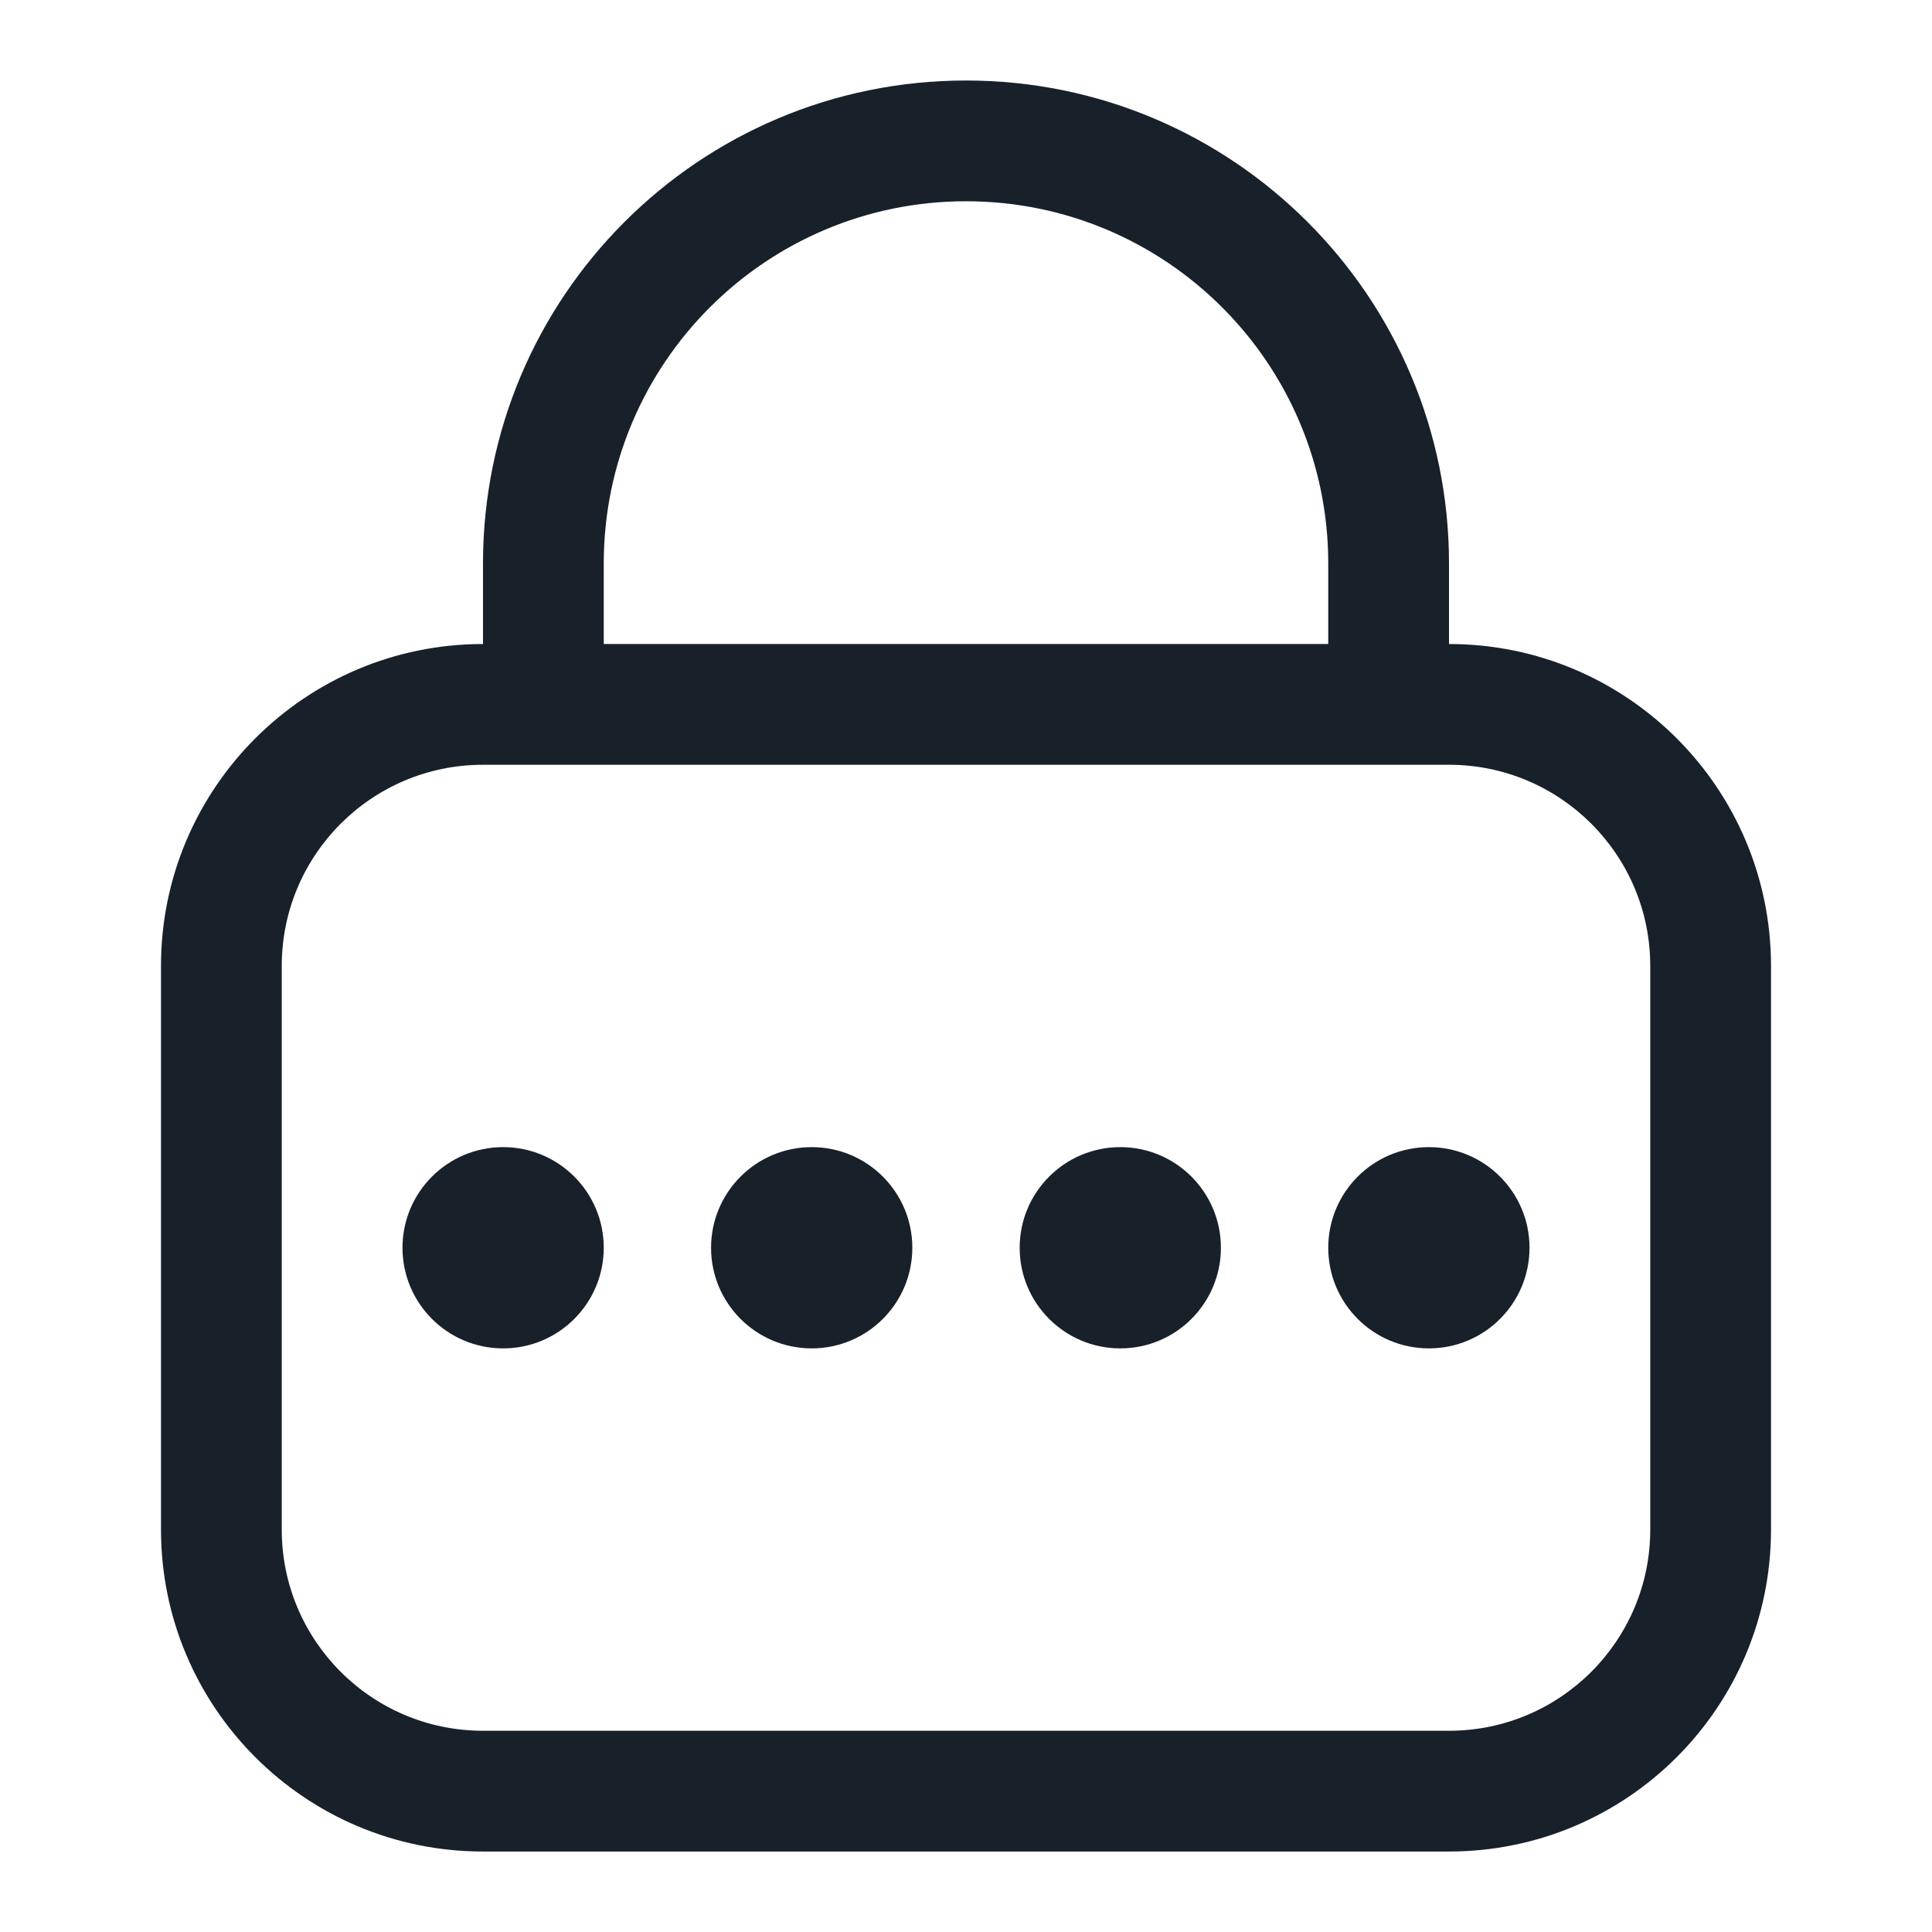 <svg width="64" height="64" viewBox="0 0 64 64" fill="none" xmlns="http://www.w3.org/2000/svg">
<path fill-rule="evenodd" clip-rule="evenodd" d="M44 21.334V18.667C44 12.04 38.627 6.667 32 6.667C25.373 6.667 20 12.04 20 18.667V21.334H44ZM48 18.667V21.334C53.891 21.334 58.667 26.109 58.667 32V50.667C58.667 56.558 53.891 61.334 48 61.334H16C10.109 61.334 5.333 56.558 5.333 50.667V32C5.333 26.109 10.109 21.334 16 21.334V18.667C16 9.83 23.163 2.667 32 2.667C40.837 2.667 48 9.83 48 18.667ZM48 25.334H16C12.318 25.334 9.333 28.318 9.333 32V50.667C9.333 54.349 12.318 57.334 16 57.334H48C51.682 57.334 54.667 54.349 54.667 50.667V32C54.667 28.318 51.682 25.334 48 25.334ZM20 41.334C20 43.175 18.508 44.667 16.667 44.667C14.826 44.667 13.333 43.175 13.333 41.334C13.333 39.493 14.826 38 16.667 38C18.508 38 20 39.493 20 41.334ZM30.222 41.334C30.222 43.175 28.73 44.667 26.889 44.667C25.048 44.667 23.555 43.175 23.555 41.334C23.555 39.493 25.048 38 26.889 38C28.73 38 30.222 39.493 30.222 41.334ZM37.111 44.667C38.952 44.667 40.444 43.175 40.444 41.334C40.444 39.493 38.952 38 37.111 38C35.27 38 33.778 39.493 33.778 41.334C33.778 43.175 35.27 44.667 37.111 44.667ZM50.667 41.334C50.667 43.175 49.174 44.667 47.333 44.667C45.492 44.667 44 43.175 44 41.334C44 39.493 45.492 38 47.333 38C49.174 38 50.667 39.493 50.667 41.334Z" fill="#18202A"/>
</svg>
